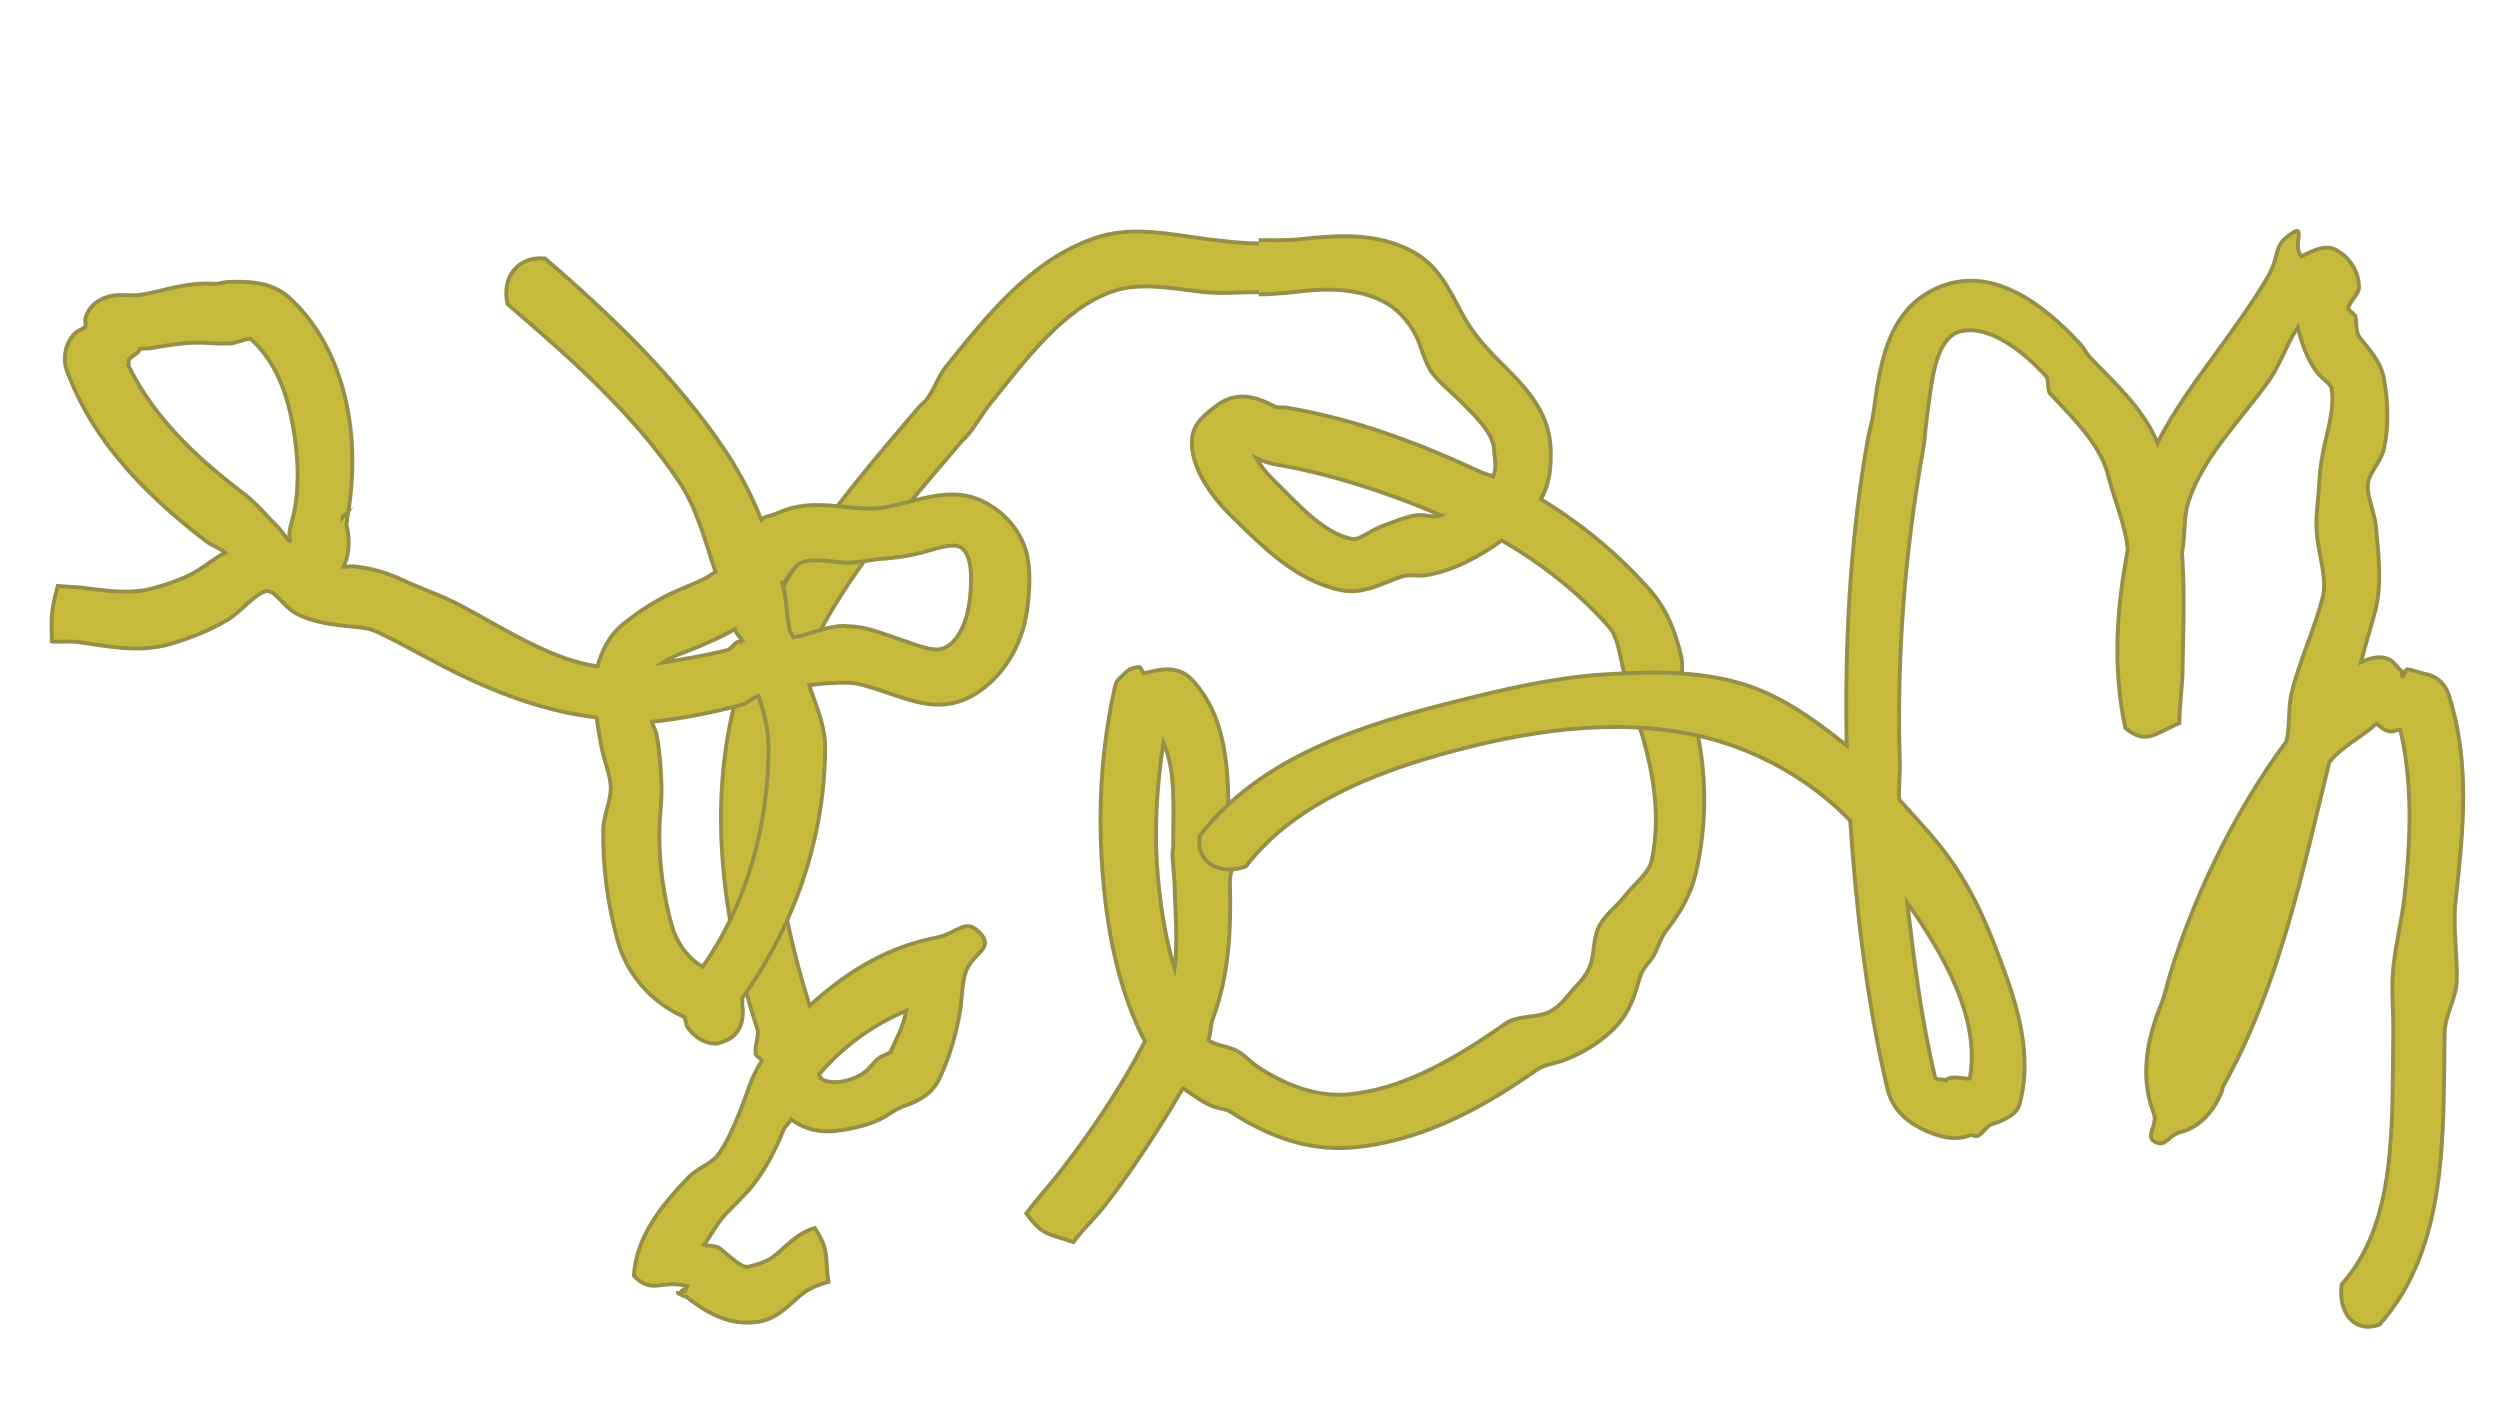 <?xml version="1.0" encoding="utf-8"?>
<!-- Generator: Adobe Illustrator 28.1.0, SVG Export Plug-In . SVG Version: 6.00 Build 0)  -->
<svg version="1.1" id="Layer_1" xmlns="http://www.w3.org/2000/svg" xmlns:xlink="http://www.w3.org/1999/xlink" x="0px" y="0px"
	 viewBox="0 0 1920 1080" style="enable-background:new 0 0 1920 1080;" xml:space="preserve">
<style type="text/css">
	.st0{opacity:0.9;}
	.st1{fill:#BFB326;}
	.st2{fill:none;stroke:#8B8332;stroke-width:3;stroke-miterlimit:10;}
	.st3{fill:none;stroke:#8B8332;stroke-width:3.086;stroke-miterlimit:10;}
	.st4{fill:#8B8332;}
</style>
<path d="M842.28,830.54c0,0.01,0,0.01,0,0.02c0,0,0.01,0,0.01,0.01L842.28,830.54z"/>
<path d="M866.96,853.61c0.01,0.02,0.02,0.03,0.02,0.05c0.02-0.02,0.05-0.03,0.07-0.05C867.06,853.61,866.96,853.61,866.96,853.61z"
	/>
<path d="M807.39,882c0,0.04,0,0.07,0,0.11c0.01,0.01,0.01,0.02,0.02,0.03C807.4,882.13,807.39,882,807.39,882z"/>
<path d="M820.54,874.22c-0.03,0-0.05,0-0.08-0.01c0,0.02,0,0.04,0,0.07L820.54,874.22z"/>
<path d="M891.04,862.37c-0.03,0-0.05,0-0.08,0c0,0.02,0,0.04,0,0.07L891.04,862.37z"/>
<path d="M818.09,875.4c0.02,0.02,0.04,0.04,0.06,0.06c0.01,0,0.01,0,0.02,0L818.09,875.4z"/>
<path d="M889.23,867.09c-0.02,0.02-0.03,0.04-0.05,0.06c0,0.01,0,0.02,0,0.03L889.23,867.09z"/>
<path d="M713.3,877.17c0,0.02,0,0.03,0,0.05c0.01,0.01,0.01,0.02,0.02,0.03L713.3,877.17z"/>
<path d="M706.8,904.4c-0.02,0.03-0.04,0.05-0.07,0.08c0,0,0,0.01,0,0.01L706.8,904.4z"/>
<path d="M713.92,874.23c-0.02,0-0.05,0-0.07,0c0,0.02,0,0.05,0.01,0.07L713.92,874.23z"/>
<path d="M1363.74,943.56c-0.02-0.01-0.05-0.02-0.07-0.03c-0.01,0-0.02,0-0.02,0L1363.74,943.56z"/>
<path d="M1494.05,937.58c-0.02,0.01-0.04,0.02-0.06,0.03c0,0-0.01,0.01-0.01,0.01L1494.05,937.58z"/>
<path d="M1416.85,858.48c0.02-0.01,0.05-0.02,0.07-0.03c0-0.01-0.01-0.02-0.01-0.03C1416.9,858.41,1416.85,858.48,1416.85,858.48z"
	/>
<path d="M1446.37,944.74c0-0.01,0-0.03,0-0.04c-0.03,0-0.06,0-0.08,0L1446.37,944.74z"/>
<path d="M1357.15,948.83C1357.15,948.83,1357.15,948.83,1357.15,948.83c0.02,0.03,0.05,0.05,0.07,0.08L1357.15,948.83z"/>
<path d="M994.68,842.87c0-0.01,0-0.01,0-0.02c-0.02-0.01-0.04-0.02-0.05-0.03C994.62,842.82,994.68,842.87,994.68,842.87z"/>
<path d="M984.01,883.18c0-0.01,0-0.02,0-0.03c-0.02-0.02-0.04-0.04-0.06-0.06L984.01,883.18z"/>
<path d="M1005.94,947.71c0,0,0-0.01,0-0.01c-0.02-0.02-0.05-0.03-0.07-0.05L1005.94,947.71z"/>
<path d="M1036.57,832.53c0,0,0,0.01,0.01,0.01c0.06,0.01,0.13,0.01,0.19,0.02C1036.77,832.56,1036.57,832.53,1036.57,832.53z"/>
<path d="M1447.94,890.05c0.01-0.02,0.02-0.04,0.03-0.05l0,0L1447.94,890.05z"/>
<path d="M1378.46,958.9c0.02,0.02,0.05,0.05,0.07,0.07c0,0,0.01-0.01,0.01-0.01C1378.54,958.96,1378.46,958.9,1378.46,958.9z"/>
<path d="M1374.38,955.92c-0.02,0.02-0.04,0.03-0.06,0.05c0,0.01,0,0.02,0,0.04L1374.38,955.92z"/>
<path d="M1433.63,873.67c-0.01-0.01-0.02-0.02-0.03-0.03c-0.01-0.01-0.03-0.02-0.04-0.02L1433.63,873.67z"/>
<path d="M1385.42,956.95c0,0.01,0,0.01,0.01,0.02c0-0.01,0-0.01,0.01-0.02L1385.42,956.95z"/>
<g class="st0">
	<g>
		<path class="st1" d="M573.54,1015.8c-20.28,0-37.48-12.71-46.51-19.96c-2.16-0.11-6.37-3.26-7.68-2.82
			c0.69-0.23,1.94,1.01,3.58-0.6c-0.08-0.06,3.47-0.98,3.39-1.04c0.08,0.06-3.68,0.46-3.6,0.52c1.32-1.3,4.42-1.54,5.43-3.95
			c-19.83-5.89-26.98,6.8-41.32-8.11c1.67-30.93,22.81-55.58,41.79-75.49c6.82-7.16,17.49-10.45,22.55-17.07
			c6.81-8.9,12.12-21.53,17.27-34c5.27-12.75,8.49-26.56,16.67-38.59c-0.19-1.64-4.67-3.62-4.84-5.19
			c-0.75-6.94,2.94-14.25,1.43-18.92c-32-99.31-36.51-187.32-13.86-263.3c24.89-83.5,82.5-149.46,137.79-214.43
			c2.48-2.91,2.98-2.49,5.45-5.4c6.3-7.41,9.03-17.91,15.56-25.98c31.91-39.45,65.04-81.9,114.75-98.8
			c28.63-9.73,58.45-2.34,86.65,1.11c13.54,1.66,26.51,3.19,38.63,3.2c0.04,0,0.09-2.58,0.13-2.58c9.67,0,20.15,0.47,31.2-0.69
			c28.29-2.96,59.76-5.66,87.68,9.96c18.77,10.5,27.47,28.77,36.01,45.05c4.23,8.07,9.1,15.43,13.58,20.94
			c4.52,5.55,10.02,11.65,16.11,17.69c18.16,18.04,38.44,37.61,39.5,66.98c0.5,13.95-0.48,26.56-7.5,39.09
			c32.84,20,60.88,43.71,84.32,70.46c13.21,15.07,19.7,33.97,23.52,50.55c1.71,7.41-0.63,15.44,1.59,21.4
			c18.16,48.77,20.16,97.71,9.87,143.41c-4.09,18.19-12.9,32.43-22.62,44.95c-4.87,6.27-6.73,13.91-9.99,19.68
			c-2.62,4.63-8.5,9.48-10.53,16.4c-3.78,12.83-7.48,26.59-18.63,38.23c-11.5,12.01-24.78,19.62-37.83,25
			c-7.9,3.26-16.98,4-22.43,7.85c-51.14,36.06-94.22,54.67-138.26,59.6c-30.39,3.39-61.89-4.01-97.56-27.16
			c-3.62-2.35-9.64-2.43-14.94-4.73c-6.7-2.92-14.38-8.59-21.41-13.31c-18.09,30.89-37.77,61.26-59.21,89.14
			c-8,10.41-17.13,18.44-24.95,29.02c-19.85-6.87-23.86-5-36.1-22.06c8.05-10.89,18.85-22.58,26.98-33.15
			c24.17-31.44,46.08-64.18,64.1-98.8c-18.34-35.77-27.59-76.36-31.79-120.97c-4.36-46.39-3.13-96.48,8.02-147.88
			c1.56-7.17,1.34-7.46,6.73-12.44c5.39-4.99,5.56-5.39,12.84-6.39c0.96-0.13,2.63,4.89,3.51,4.75c7.71-1.23,24.31-8.15,36.76,5
			c32.19,34.01,27.75,87.12,27.98,127.82c0.02,2.88,5.04,2.85,5.05,5.72c0.05,7.06-4.01,14.47-3.83,21.58
			c0.88,35.33-0.19,70.57-13.21,105.49c-1.82,4.89-1.29,11.01-3.36,15.77c2.76,3.84,12.76,4.62,20.5,7.99
			c6.63,2.89,11.78,9.37,18.31,13.61c27.19,17.65,50.68,22.58,71.03,20.3c36.73-4.11,72.97-22.11,118.1-53.92
			c9.29-6.55,22.72-4.5,32.41-8.5c10.1-4.17,15.78-13.76,21.15-19.37c4.08-4.26,9.87-10.16,12.53-19.2
			c2.5-8.48,1.59-19.99,6.59-28.82c4.77-8.42,13.1-14.48,18.68-21.66c7.71-9.93,18.98-18.19,21.02-27.25
			c8.49-37.74,0.12-79.79-15.18-120.91c-3.17-8.52-4.44-17.54-6.37-25.93c-2.97-12.89-4.58-25.83-10.82-32.95
			c-23.85-27.21-52.68-49.4-82.58-66.71c-16.92,12.34-37.95,23.7-59.09,26.87c-5.05,0.76-12-1.07-18.29,1.05
			c-13.76,4.62-28.95,13.91-46.14,10.29c-34.77-7.31-60.09-33.56-82.53-55.42c-5.25-5.12-33.88-32.56-31.89-60.78
			c0.81-11.47,10.51-19.37,19.71-26.09c16.5-12.06,33.04-4.38,43.84,1.19c2.65,1.37,7.25,0.43,8.8,0.83
			c55.81,9.44,105.49,29.11,150.08,49.87c2.13,0.99,6.56,2.06,8.66,3.08c3.57-6.17,1.16-14.11,0.95-20.01
			c-0.46-12.79-12.36-24.42-26.23-38.21c-6.59-6.55-14.4-12.79-20.32-20.05c-7.15-8.78-8.85-21.19-13.86-30.73
			c-6.39-12.18-15.13-20.13-23.02-24.54c-16.29-9.11-37.66-11.51-61.88-8.98c-11.64,1.22-23.49,2.67-35.35,2.67
			c-0.06,0-0.11-1.73-0.16-1.73c-14.67-0.01-29.34,1.53-43.53-0.21c-24.6-3.01-48.31-7.3-67.85-0.65
			c-38.21,12.99-66.08,51.01-94.23,85.82c-6.4,7.91-11.55,17.37-18.19,25.18c-2.48,2.92-2.8,2.65-5.28,5.57
			c-52.47,61.66-107.96,123.99-130.32,199.01c-19.93,66.85-13.79,143.62,14.58,233.3c30.02-27.28,60.62-45.14,97.47-52.34
			c16.66-3.26,21.96-15.78,33.49-3.33c11.53,12.45-7.12,15.19-11.64,31.55c-2.63,9.53-2.24,19.14-3.9,28.62
			c-2.84,16.28-6.98,32.28-15.45,50.8c-6.66,14.56-19.57,18.9-29.09,22.41c-2.87,1.06-6.81,3.46-8.15,4.41
			c-11.47,8.05-24.47,11.17-36.85,13.28c-16.23,2.76-28.56,0.39-39.99-8.16c-0.76,1.82-4.95,5.72-5.72,7.58
			c-5.96,14.43-12.56,28.36-22.72,41.65c-6.45,8.42-14.37,15.54-21.67,23.2c-6.97,7.31-11.53,16.89-16.94,23.94
			c3.55,1.13,9.35,0.43,12.17,2.75c11.38,9.37,17.42,15.35,22.21,14.07c4.71-1.24,13.08-3.11,19.16-7.87
			c8.98-7.04,18.54-18.35,31.61-21.8c11.33,17.68,7.44,20.52,10.43,41.31c-4.71,1.24-13.66,4.21-19.73,8.97
			c-8.98,7.04-17.42,17.48-30.49,20.93C581.81,1015.41,577.57,1015.8,573.54,1015.8z M628.97,825.16c0.61,1.53,1.08,2.62,1.92,3.34
			c4.83,4.15,20.78,3.69,32.35-4.43c5.81-4.08,9.39-11.2,14.98-13.26c2.43-0.9,3.87-1.82,5.65-2.77
			c5.13-11.76,9.86-19.13,12.1-31.78C671.49,786.73,649.63,801.38,628.97,825.16z M893.53,570.36c-5.71,36.5-7.25,71.46-4.13,104.63
			c2.17,23.08,6.24,48.43,12.66,68.76c2.65-19.55,0.48-43.95-0.06-65.61c-0.18-7.29-1.5-14.86-1.55-22.3
			c-0.02-2.91,0.59-2.92,0.58-5.83C900.86,621.46,903.35,592.32,893.53,570.36z M964.67,351.66c2.91,5.01,6.93,10.69,12.2,15.83
			c19.23,18.74,38.43,41.6,61.25,46.4c6.01,1.26,15.13-7.14,24.65-10.33c7.74-2.6,15.9-6.48,24.6-7.78
			c7.2-1.08,13.18,2.32,19.36-0.05c-44.42-19-88.37-32.5-126.46-38.93C974.61,355.84,969.5,354.04,964.67,351.66z"/>
		<path class="st2" d="M573.54,1015.8c-20.28,0-37.48-12.71-46.51-19.96c-2.16-0.11-6.37-3.26-7.68-2.82
			c0.69-0.23,1.94,1.01,3.58-0.6c-0.08-0.06,3.47-0.98,3.39-1.04c0.08,0.06-3.68,0.46-3.6,0.52c1.32-1.3,4.42-1.54,5.43-3.95
			c-19.83-5.89-26.98,6.8-41.32-8.11c1.67-30.93,22.81-55.58,41.79-75.49c6.82-7.16,17.49-10.45,22.55-17.07
			c6.81-8.9,12.12-21.53,17.27-34c5.27-12.75,8.49-26.56,16.67-38.59c-0.19-1.64-4.67-3.62-4.84-5.19
			c-0.75-6.94,2.94-14.25,1.43-18.92c-32-99.31-36.51-187.32-13.86-263.3c24.89-83.5,82.5-149.46,137.79-214.43
			c2.48-2.91,2.98-2.49,5.45-5.4c6.3-7.41,9.03-17.91,15.56-25.98c31.91-39.45,65.04-81.9,114.75-98.8
			c28.63-9.73,58.45-2.34,86.65,1.11c13.54,1.66,26.51,3.19,38.63,3.2c0.04,0,0.09-2.58,0.13-2.58c9.67,0,20.15,0.47,31.2-0.69
			c28.29-2.96,59.76-5.66,87.68,9.96c18.77,10.5,27.47,28.77,36.01,45.05c4.23,8.07,9.1,15.43,13.58,20.94
			c4.52,5.55,10.02,11.65,16.11,17.69c18.16,18.04,38.44,37.61,39.5,66.98c0.5,13.95-0.48,26.56-7.5,39.09
			c32.84,20,60.88,43.71,84.32,70.46c13.21,15.07,19.7,33.97,23.52,50.55c1.71,7.41-0.63,15.44,1.59,21.4
			c18.16,48.77,20.16,97.71,9.87,143.41c-4.09,18.19-12.9,32.43-22.62,44.95c-4.87,6.27-6.73,13.91-9.99,19.68
			c-2.62,4.63-8.5,9.48-10.53,16.4c-3.78,12.83-7.48,26.59-18.63,38.23c-11.5,12.01-24.78,19.62-37.83,25
			c-7.9,3.26-16.98,4-22.43,7.85c-51.14,36.06-94.22,54.67-138.26,59.6c-30.39,3.39-61.89-4.01-97.56-27.16
			c-3.62-2.35-9.64-2.43-14.94-4.73c-6.7-2.92-14.38-8.59-21.41-13.31c-18.09,30.89-37.77,61.26-59.21,89.14
			c-8,10.41-17.13,18.44-24.95,29.02c-19.85-6.87-23.86-5-36.1-22.06c8.05-10.89,18.85-22.58,26.98-33.15
			c24.17-31.44,46.08-64.18,64.1-98.8c-18.34-35.77-27.59-76.36-31.79-120.97c-4.36-46.39-3.13-96.48,8.02-147.88
			c1.56-7.17,1.34-7.46,6.73-12.44c5.39-4.99,5.56-5.39,12.84-6.39c0.96-0.13,2.63,4.89,3.51,4.75c7.71-1.23,24.31-8.15,36.76,5
			c32.19,34.01,27.75,87.12,27.98,127.82c0.02,2.88,5.04,2.85,5.05,5.72c0.05,7.06-4.01,14.47-3.83,21.58
			c0.88,35.33-0.19,70.57-13.21,105.49c-1.82,4.89-1.29,11.01-3.36,15.77c2.76,3.84,12.76,4.62,20.5,7.99
			c6.63,2.89,11.78,9.37,18.31,13.61c27.19,17.65,50.68,22.58,71.03,20.3c36.73-4.11,72.97-22.11,118.1-53.92
			c9.29-6.55,22.72-4.5,32.41-8.5c10.1-4.17,15.78-13.76,21.15-19.37c4.08-4.26,9.87-10.16,12.53-19.2
			c2.5-8.48,1.59-19.99,6.59-28.82c4.77-8.42,13.1-14.48,18.68-21.66c7.71-9.93,18.98-18.19,21.02-27.25
			c8.49-37.74,0.12-79.79-15.18-120.91c-3.17-8.52-4.44-17.54-6.37-25.93c-2.97-12.89-4.58-25.83-10.82-32.95
			c-23.85-27.21-52.68-49.4-82.58-66.71c-16.92,12.34-37.95,23.7-59.09,26.87c-5.05,0.76-12-1.07-18.29,1.05
			c-13.76,4.62-28.95,13.91-46.14,10.29c-34.77-7.31-60.09-33.56-82.53-55.42c-5.25-5.12-33.88-32.56-31.89-60.78
			c0.81-11.47,10.51-19.37,19.71-26.09c16.5-12.06,33.04-4.38,43.84,1.19c2.65,1.37,7.25,0.43,8.8,0.83
			c55.81,9.44,105.49,29.11,150.08,49.87c2.13,0.99,6.56,2.06,8.66,3.08c3.57-6.17,1.16-14.11,0.95-20.01
			c-0.46-12.79-12.36-24.42-26.23-38.21c-6.59-6.55-14.4-12.79-20.32-20.05c-7.15-8.78-8.85-21.19-13.86-30.73
			c-6.39-12.18-15.13-20.13-23.02-24.54c-16.29-9.11-37.66-11.51-61.88-8.98c-11.64,1.22-23.49,2.67-35.35,2.67
			c-0.06,0-0.11-1.73-0.16-1.73c-14.67-0.01-29.34,1.53-43.53-0.21c-24.6-3.01-48.31-7.3-67.85-0.65
			c-38.21,12.99-66.08,51.01-94.23,85.82c-6.4,7.91-11.55,17.37-18.19,25.18c-2.48,2.92-2.8,2.65-5.28,5.57
			c-52.47,61.66-107.96,123.99-130.32,199.01c-19.93,66.85-13.79,143.62,14.58,233.3c30.02-27.28,60.62-45.14,97.47-52.34
			c16.66-3.26,21.96-15.78,33.49-3.33c11.53,12.45-7.12,15.19-11.64,31.55c-2.63,9.53-2.24,19.14-3.9,28.62
			c-2.84,16.28-6.98,32.28-15.45,50.8c-6.66,14.56-19.57,18.9-29.09,22.41c-2.87,1.06-6.81,3.46-8.15,4.41
			c-11.47,8.05-24.47,11.17-36.85,13.28c-16.23,2.76-28.56,0.39-39.99-8.16c-0.76,1.82-4.95,5.72-5.72,7.58
			c-5.96,14.43-12.56,28.36-22.72,41.65c-6.45,8.42-14.37,15.54-21.67,23.2c-6.97,7.31-11.53,16.89-16.94,23.94
			c3.55,1.13,9.35,0.43,12.17,2.75c11.38,9.37,17.42,15.35,22.21,14.07c4.71-1.24,13.08-3.11,19.16-7.87
			c8.98-7.04,18.54-18.35,31.61-21.8c11.33,17.68,7.44,20.52,10.43,41.31c-4.71,1.24-13.66,4.21-19.73,8.97
			c-8.98,7.04-17.42,17.48-30.49,20.93C581.81,1015.41,577.57,1015.8,573.54,1015.8z M628.97,825.16c0.61,1.53,1.08,2.62,1.92,3.34
			c4.83,4.15,20.78,3.69,32.35-4.43c5.81-4.08,9.39-11.2,14.98-13.26c2.43-0.9,3.87-1.82,5.65-2.77
			c5.13-11.76,9.86-19.13,12.1-31.78C671.49,786.73,649.63,801.38,628.97,825.16z M893.53,570.36c-5.71,36.5-7.25,71.46-4.13,104.63
			c2.17,23.08,6.24,48.43,12.66,68.76c2.65-19.55,0.48-43.95-0.06-65.61c-0.18-7.29-1.5-14.86-1.55-22.3
			c-0.02-2.91,0.59-2.92,0.58-5.83C900.86,621.46,903.35,592.32,893.53,570.36z M964.67,351.66c2.91,5.01,6.93,10.69,12.2,15.83
			c19.23,18.74,38.43,41.6,61.25,46.4c6.01,1.26,15.13-7.14,24.65-10.33c7.74-2.6,15.9-6.48,24.6-7.78
			c7.2-1.08,13.18,2.32,19.36-0.05c-44.42-19-88.37-32.5-126.46-38.93C974.61,355.84,969.5,354.04,964.67,351.66z"/>
	</g>
	<g>
		<path class="st1" d="M549.33,801.5c-6.64,0-15.49-3.96-21.08-12.31c-1.58-2.36-1.46-5.72-2.57-8
			c-26.43-11.83-44.43-33.68-51.31-58.73c-7.85-28.58-11.53-57.19-11.09-85.21c0.18-11.35,6.14-22.14,5.79-32.78
			c-0.32-9.5-5.16-20.26-7.33-31.69c-1.25-6.57-2.57-14.7-3.57-21.75c-45.14-5.35-87.27-22.97-126.39-43.89
			c-14.74-7.88-28.41-15.47-42.55-22.07c-5.69-2.66-13.22-3.35-22.18-4.18c-11.78-1.08-25.8-3.02-38.28-9
			c-7.88-3.78-13.05-11.82-19.64-16.91c-0.95,0.09-3.66-1.38-4.25-1.21c-10.61,3.09-18.78,15.38-30.14,22.23
			c-13.16,7.94-28.24,14.01-44.11,18.62c-24.25,7.06-48.95,1.45-70.79-1.56c-5.77-0.79-14.62,0.14-20.01-0.44
			c-0.48-20.99-0.68-22.28,4.5-42.63c6.04,0.64,15.37,0.85,21.21,1.65c19.4,2.67,36.92,4.54,52.58-0.01
			c10.61-3.09,22.45-6.63,33.8-13.48c7.13-4.3,13.3-9.8,20.98-13.65c-4.16-3.87-9.42-4.98-13.65-8.19
			C84.56,359.71,62.22,313.38,51.43,284.84c-3.43-9.08-1.53-20.68,5.58-28.25c2.52-2.68,6.15-3.81,8.56-5.5
			c0.35-2.35-0.5-5.31,0.42-8.05c3.18-9.49,12.45-14.94,21.68-16.12c6.97-0.89,14.41,0.54,21.16-0.62
			c17.57-3.01,35.3-9.89,55.82-8.31c2.88,0.22,6.45-1.3,10.37-1.44c12.97-0.45,32.55-0.82,46.39,11.45
			C261.9,263.92,279,328.91,266.7,398.1c0.14,1.42-0.92,4.07-0.41,6.15c1.94,7.9,2.94,19.77-2.52,31.09
			c1.81,0.19,5.61-0.58,7.49-0.41c11.59,1.06,24.38,4.24,36.71,10c15.17,7.09,31.6,12.55,46.19,20.35
			c35.84,19.17,69.04,41.25,104.78,46.5c3.03-11.46,8.89-23.84,19.95-32.72c12.91-10.36,26.54-18.88,40.61-25.13
			c11.79-5.23,21.4-8.18,29.95-14.8c-8.05-23.95-13.94-48.16-27.58-68.7c-36.45-54.88-88.57-99.35-132.08-136.92
			c-4.74-20.46,7.95-37.15,28.84-34.96c45.67,39.43,99.49,89.2,138.75,148.29c11.06,16.65,19.95,34.11,27.33,52.28
			c3.79-3.43,7-2.46,12.02-4.84c18.68-8.84,37.11-6.59,54.59-4.65c8.46,0.94,16.84,1.18,23.56,0.69c5.82-0.42,12.95-2.54,20.31-4.31
			c17.26-4.17,38.56-10.91,58.64-1.41c14.49,6.85,27.47,19.01,33.4,36.19c4.45,12.9,3.73,29.06,2.09,44.05
			c-1.76,16.06-7.26,32.13-16.14,44.75c-10.71,15.22-25.04,26.9-41.49,30.45c-19.21,4.14-37.74-4.02-53.77-9.24
			c-9.68-3.15-18.88-6.26-26.37-6.44c-9.47-0.23-20.44,0.48-30.13,1.86c5.06,14.97,12.33,30.95,12.29,47.83
			c-0.18,69.7-24.03,137.64-63.81,192.63c0.46,1.78-0.02,3.96,0.25,5.87c2.03,14.11-4.61,23.44-12.2,26.42
			C555.52,799.93,552.31,801.5,549.33,801.5z M500.9,554.31c0.66,3.93,2.57,5.9,3.42,10.36c2.38,12.5,3.27,25.73,3.7,38.48
			c0.39,11.68-1.4,23.41-1.58,34.77c-0.41,26.23,3.29,50.31,9.55,73.1c3.12,11.37,11.38,24.57,23.63,31.41
			c33.71-47.52,50.52-108.45,50.67-168.49c0.03-12.32-3.11-25.96-7.87-39.45c-4.17,1.04-8.69,5.84-12.94,6.93
			C547.23,547.12,524.22,551.91,500.9,554.31z M564.41,483.22c-8.79,5.09-17.34,8.72-26.29,12.69
			c-10.41,4.62-20.97,7.37-29.03,12.89c16-2.6,32.71-5.23,49.6-9.56c3.2-0.82,5.28-5.67,8.51-6.48c-0.04-0.14,3.73,1.5,3.69,1.36
			C569.73,489.59,565.62,487.79,564.41,483.22z M648.15,480.71c1.46,0,2.95,0.29,4.42,0.33c13.63,0.33,26.15,6.01,38.28,9.95
			c12.05,3.92,23.71,9.2,31.85,7.44c10.75-2.32,19.86-17.43,22.16-38.46c1.65-15.06,2.13-35.3-7.77-39.98
			c-6.69-3.16-20.49,2.31-32.45,5.2c-8.69,2.1-17.68,3.29-26.97,3.96c-10.54,0.76-21.09,3.96-31.05,2.86
			c-13.09-1.45-23.91-3.31-31.83,0.44c-4.34,2.05-8.26,8.38-13.01,15.55c-0.31,0.46-0.76-1.06-1.07-0.59
			c3.59,12.25,3.02,25.47,6.11,37.55c0.15,0.59,2.44,3.93,2.6,4.53C622.28,487.29,634.94,480.71,648.15,480.71z M98.46,280.27
			c20.71,43.82,59.74,76.9,88.88,98.98c9.5,7.2,16.97,16.65,25.11,24.54c3.69,3.58,6.33,8.36,9.95,11.69
			c0.64-0.01-0.42-0.82,0.21-0.83c-1.61-6.56,2.11-14.56,3.65-23.07c4.59-25.42,1.72-51.2-3.11-73.38
			c-5.25-24.09-15.15-44.13-30.42-57.71c-2.27-1.2-11.5,3.15-16.09,3.31c-4.9,0.17-10.29,0.1-15.52-0.3
			c-15.33-1.18-28.85,1.05-45.27,3.86c-3.08,0.53-5.15-0.04-8.33,0.48c-0.97,3.63-5.45,4.82-8.5,8.36
			C97.85,277.58,99.75,279.19,98.46,280.27z M264.63,395.44l-1.7,1.97C262.93,396.43,264.63,395.44,264.63,395.44z"/>
		<path class="st2" d="M549.33,801.5c-6.64,0-15.49-3.96-21.08-12.31c-1.58-2.36-1.46-5.72-2.57-8
			c-26.43-11.83-44.43-33.68-51.31-58.73c-7.85-28.58-11.53-57.19-11.09-85.21c0.18-11.35,6.14-22.14,5.79-32.78
			c-0.32-9.5-5.16-20.26-7.33-31.69c-1.25-6.57-2.57-14.7-3.57-21.75c-45.14-5.35-87.27-22.97-126.39-43.89
			c-14.74-7.88-28.41-15.47-42.55-22.07c-5.69-2.66-13.22-3.35-22.18-4.18c-11.78-1.08-25.8-3.02-38.28-9
			c-7.88-3.78-13.05-11.82-19.64-16.91c-0.95,0.09-3.66-1.38-4.25-1.21c-10.61,3.09-18.78,15.38-30.14,22.23
			c-13.16,7.94-28.24,14.01-44.11,18.62c-24.25,7.06-48.95,1.45-70.79-1.56c-5.77-0.79-14.62,0.14-20.01-0.44
			c-0.48-20.99-0.68-22.28,4.5-42.63c6.04,0.64,15.37,0.85,21.21,1.65c19.4,2.67,36.92,4.54,52.58-0.01
			c10.61-3.09,22.45-6.63,33.8-13.48c7.13-4.3,13.3-9.8,20.98-13.65c-4.16-3.87-9.42-4.98-13.65-8.19
			C84.56,359.71,62.22,313.38,51.43,284.84c-3.43-9.08-1.53-20.68,5.58-28.25c2.52-2.68,6.15-3.81,8.56-5.5
			c0.35-2.35-0.5-5.31,0.42-8.05c3.18-9.49,12.45-14.94,21.68-16.12c6.97-0.89,14.41,0.54,21.16-0.62
			c17.57-3.01,35.3-9.89,55.82-8.31c2.88,0.22,6.45-1.3,10.37-1.44c12.97-0.45,32.55-0.82,46.39,11.45
			C261.9,263.92,279,328.91,266.7,398.1c0.14,1.42-0.92,4.07-0.41,6.15c1.94,7.9,2.94,19.77-2.52,31.09
			c1.81,0.19,5.61-0.58,7.49-0.41c11.59,1.06,24.38,4.24,36.71,10c15.17,7.09,31.6,12.55,46.19,20.35
			c35.84,19.17,69.04,41.25,104.78,46.5c3.03-11.46,8.89-23.84,19.95-32.72c12.91-10.36,26.54-18.88,40.61-25.13
			c11.79-5.23,21.4-8.18,29.95-14.8c-8.05-23.95-13.94-48.16-27.58-68.7c-36.45-54.88-88.57-99.35-132.08-136.92
			c-4.74-20.46,7.95-37.15,28.84-34.96c45.67,39.43,99.49,89.2,138.75,148.29c11.06,16.65,19.95,34.11,27.33,52.28
			c3.79-3.43,7-2.46,12.02-4.84c18.68-8.84,37.11-6.59,54.59-4.65c8.46,0.94,16.84,1.18,23.56,0.69c5.82-0.42,12.95-2.54,20.31-4.31
			c17.26-4.17,38.56-10.91,58.64-1.41c14.49,6.85,27.47,19.01,33.4,36.19c4.45,12.9,3.73,29.06,2.09,44.05
			c-1.76,16.06-7.26,32.13-16.14,44.75c-10.71,15.22-25.04,26.9-41.49,30.45c-19.21,4.14-37.74-4.02-53.77-9.24
			c-9.68-3.15-18.88-6.26-26.37-6.44c-9.47-0.23-20.44,0.48-30.13,1.86c5.06,14.97,12.33,30.95,12.29,47.83
			c-0.18,69.7-24.03,137.64-63.81,192.63c0.46,1.78-0.02,3.96,0.25,5.87c2.03,14.11-4.61,23.44-12.2,26.42
			C555.52,799.93,552.31,801.5,549.33,801.5z M500.9,554.31c0.66,3.93,2.57,5.9,3.42,10.36c2.38,12.5,3.27,25.73,3.7,38.48
			c0.39,11.68-1.4,23.41-1.58,34.77c-0.41,26.23,3.29,50.31,9.55,73.1c3.12,11.37,11.38,24.57,23.63,31.41
			c33.71-47.52,50.52-108.45,50.67-168.49c0.03-12.32-3.11-25.96-7.87-39.45c-4.17,1.04-8.69,5.84-12.94,6.93
			C547.23,547.12,524.22,551.91,500.9,554.31z M564.41,483.22c-8.79,5.09-17.34,8.72-26.29,12.69
			c-10.41,4.62-20.97,7.37-29.03,12.89c16-2.6,32.71-5.23,49.6-9.56c3.2-0.82,5.28-5.67,8.51-6.48c-0.04-0.14,3.73,1.5,3.69,1.36
			C569.73,489.59,565.62,487.79,564.41,483.22z M648.15,480.71c1.46,0,2.95,0.29,4.42,0.33c13.63,0.33,26.15,6.01,38.28,9.95
			c12.05,3.92,23.71,9.2,31.85,7.44c10.75-2.32,19.86-17.43,22.16-38.46c1.65-15.06,2.13-35.3-7.77-39.98
			c-6.69-3.16-20.49,2.31-32.45,5.2c-8.69,2.1-17.68,3.29-26.97,3.96c-10.54,0.76-21.09,3.96-31.05,2.86
			c-13.09-1.45-23.91-3.31-31.83,0.44c-4.34,2.05-8.26,8.38-13.01,15.55c-0.31,0.46-0.76-1.06-1.07-0.59
			c3.59,12.25,3.02,25.47,6.11,37.55c0.15,0.59,2.44,3.93,2.6,4.53C622.28,487.29,634.94,480.71,648.15,480.71z M98.46,280.27
			c20.71,43.82,59.74,76.9,88.88,98.98c9.5,7.2,16.97,16.65,25.11,24.54c3.69,3.58,6.33,8.36,9.95,11.69
			c0.64-0.01-0.42-0.82,0.21-0.83c-1.61-6.56,2.11-14.56,3.65-23.07c4.59-25.42,1.72-51.2-3.11-73.38
			c-5.25-24.09-15.15-44.13-30.42-57.71c-2.27-1.2-11.5,3.15-16.09,3.31c-4.9,0.17-10.29,0.1-15.52-0.3
			c-15.33-1.18-28.85,1.05-45.27,3.86c-3.08,0.53-5.15-0.04-8.33,0.48c-0.97,3.63-5.45,4.82-8.5,8.36
			C97.85,277.58,99.75,279.19,98.46,280.27z M264.63,395.44l-1.7,1.97C262.93,396.43,264.63,395.44,264.63,395.44z"/>
	</g>
	<g>
		<path class="st1" d="M1827.44,1017.27c-19.69,7.3-32.1-10.16-28.99-30.93c42.64-47.64,38.46-121.98,39.58-193.32
			c0.21-13.53-1.09-27.63-0.58-41.1c0.82-21.41,7.02-42.99,9.3-64.04c4.92-45.38,6.1-87.56-3.31-127.47
			c-3.47,0.03-4.99,2.04-8.78,1.16c-4.6-1.07-6.28-3.54-9.67-5.77c-11.15,10.32-26.76,17.59-36.06,29.53
			c-20.62,83.8-38.14,171.19-81.31,248.46c-0.54,0.97-0.88,3.55-1.76,5.66c-4.88,11.69-14.95,26.03-31.26,30
			c-8.99,2.19-11.25,11.88-19.44,7.58c-8.19-4.3,2.29-13.12-1.01-21.76c-11.07-28.95-4.98-57.66,5.55-83.73
			c3.24-8.03,4.69-15.93,6.8-22.82c17.46-57.04,47.43-122.47,89.51-179.41c2.84-11.66,1.13-25.3,3.96-37.12
			c5.85-24.42,17.42-48.29,23.81-73.11c3.81-14.78-3.08-32.25-4.55-50.19c-1.02-12.39,1.41-25.37,2-38.38
			c0.57-12.5,2.79-24.31,5.61-35.74c3.33-13.49,5.6-26.16,3.77-36.57c-0.58-3.28-7.39-7.54-11.32-12.54
			c-6.71-8.54-11.7-22.02-14.62-34.38c-8.41,12.76-13.77,29.42-22.47,41.48c-22.71,31.49-50.03,57.93-61.27,91.94
			c-4.32,13.08-2.52,26.87-5.19,39.76c2.24,30.37,0.96,60.43,0.43,91.48c-0.22,12.74-2.4,26.25-2.42,39.42
			c-19.25,8.1-25.32,16.91-41.53,3.74c-9.75-46.02-6.85-90.71,1.88-136.67c-1.63-18.92-10.09-37.68-14.88-56.73
			c-5.94-23.64-24.67-42.13-44.51-63.17c-2.88-3.05-0.7-10.78-3.51-13.81c-37.66-40.66-61.66-36.37-68.62-33.17
			c-17,7.82-19.15,38.72-22.98,66.92c-0.99,7.3-1.29,15.02-2.55,22.1c-14.12,78.81-20.54,159.78-17.99,241.39
			c0.29,9.25-1.01,18.79-0.5,28.04c12.75,14.35,25.75,27.84,35.95,41.58c23.32,31.45,34.66,62.65,44.99,90.68
			c13.64,37.01,20.15,70.47,11.43,102.15c-1.47,5.33-7.42,10.71-20.94,14.91c-4.8,1.49-7.99,8.84-12.17,9.24
			c-1.47,0.14-3.36-1.05-4.37-0.86c-12.39,5.08-25.89,1.08-38.08-5.07c-12.96-6.54-22.57-16.48-25.88-30.58
			c-15.86-67.51-23.92-137.04-28.52-205.76c-24.85-26.03-58.14-46.74-93.17-58.61c-62.11-21.04-132.21-14.72-198.3,1.67
			c-63.34,15.71-133.28,40.4-172.72,92.11c-19.76,7.12-38.69-2.74-35.39-23.48c47.33-62.05,128.92-86.47,199.35-103.94
			c29.75-7.38,68.73-17.11,108.75-19.91c42.3-2.97,80.15-2.63,113.51,8.67c27.61,9.35,53.67,28.34,75.2,45.76
			c-1.47-79.26,2.64-158.96,16.36-235.6c1.11-6.21,3.3-12.85,4.27-20.04c4.86-35.74,10.15-77.9,48.1-95.36
			c41.98-19.32,82.23,11.91,110.7,42.66c2.72,2.94,4.39,6.94,7.18,9.89c18.31,19.42,41.12,39.09,52.14,66.09
			c13.35-26.6,31.57-50.4,48.52-73.9c13.19-18.29,25.72-35.65,36.39-53.97c10.07-17.29,2.62-23.88,19.84-34.07
			c8.43-4.99-1.02,11.46,5.72,18.58c5.93-2.67,16.2-8.8,24.39-5.92c4.07,1.43,19.46,10.42,19.87,29.46
			c0.12,5.7-7.17,10.95-8.09,16.03c-0.39,2.13,5.55,5.2,5.42,6.76c1.02,3.4-0.23,11.68,3.45,16.37
			c7.19,9.14,16.07,17.89,18.47,31.57c3.36,19.15,3.67,38.14-0.36,54.47c-2.44,9.88-11.73,18.26-12.11,26.62
			c-0.47,10.34,5.41,21.37,6.36,32.95c1.69,20.61,4.84,42.69-0.73,64.32c-3.44,13.33-7.54,25.61-10.82,39.07
			c6.59-2.88,13.97-5.48,21.39-2.2c4.13,1.83,6.68,6.83,9.74,9.01c0.57,0.4,0.09,3.95,0.74,4.39c0.86-0.01,2.43-5.63,3.2-5.65
			c3.9-0.1,8.96,2.48,13.84,3.41c15.26,2.91,18.09,15.02,19.48,19.57c15.67,51.12,9.82,103.55,4.24,155.04
			c-2.31,21.27,1.64,41.73,0.88,61.67c-0.5,13.01-9.12,25.92-9.34,39.84C1876.29,869.01,1880.54,957.96,1827.44,1017.27z
			 M1464.74,693.28c5.42,45.95,10.75,88.96,21.37,134.17c0.46,1.95,6.14,1.26,7.95,2.18c1.35,0.68,0.55-0.67,1.71-1.17
			c5.18-2.22,12.31,0.31,17.08-0.17C1519.58,789.63,1502.53,746.58,1464.74,693.28z"/>
		<path class="st2" d="M1827.44,1017.27c-19.69,7.3-32.1-10.16-28.99-30.93c42.64-47.64,38.46-121.98,39.58-193.32
			c0.21-13.53-1.09-27.63-0.58-41.1c0.82-21.41,7.02-42.99,9.3-64.04c4.92-45.38,6.1-87.56-3.31-127.47
			c-3.47,0.03-4.99,2.04-8.78,1.16c-4.6-1.07-6.28-3.54-9.67-5.77c-11.15,10.32-26.76,17.59-36.06,29.53
			c-20.62,83.8-38.14,171.19-81.31,248.46c-0.54,0.97-0.88,3.55-1.76,5.66c-4.88,11.69-14.95,26.03-31.26,30
			c-8.99,2.19-11.25,11.88-19.44,7.58c-8.19-4.3,2.29-13.12-1.01-21.76c-11.07-28.95-4.98-57.66,5.55-83.73
			c3.24-8.03,4.69-15.93,6.8-22.82c17.46-57.04,47.43-122.47,89.51-179.41c2.84-11.66,1.13-25.3,3.96-37.12
			c5.85-24.42,17.42-48.29,23.81-73.11c3.81-14.78-3.08-32.25-4.55-50.19c-1.02-12.39,1.41-25.37,2-38.38
			c0.57-12.5,2.79-24.31,5.61-35.74c3.33-13.49,5.6-26.16,3.77-36.57c-0.58-3.28-7.39-7.54-11.32-12.54
			c-6.71-8.54-11.7-22.02-14.62-34.38c-8.41,12.76-13.77,29.42-22.47,41.48c-22.71,31.49-50.03,57.93-61.27,91.94
			c-4.32,13.08-2.52,26.87-5.19,39.76c2.24,30.37,0.96,60.43,0.43,91.48c-0.22,12.74-2.4,26.25-2.42,39.42
			c-19.25,8.1-25.32,16.91-41.53,3.74c-9.75-46.02-6.85-90.71,1.88-136.67c-1.63-18.92-10.09-37.68-14.88-56.73
			c-5.94-23.64-24.67-42.13-44.51-63.17c-2.88-3.05-0.7-10.78-3.51-13.81c-37.66-40.66-61.66-36.37-68.62-33.17
			c-17,7.82-19.15,38.72-22.98,66.92c-0.99,7.3-1.29,15.02-2.55,22.1c-14.12,78.81-20.54,159.78-17.99,241.39
			c0.29,9.25-1.01,18.79-0.5,28.04c12.75,14.35,25.75,27.84,35.95,41.58c23.32,31.45,34.66,62.65,44.99,90.68
			c13.64,37.01,20.15,70.47,11.43,102.15c-1.47,5.33-7.42,10.71-20.94,14.91c-4.8,1.49-7.99,8.84-12.17,9.24
			c-1.47,0.14-3.36-1.05-4.37-0.86c-12.39,5.08-25.89,1.08-38.08-5.07c-12.96-6.54-22.57-16.48-25.88-30.58
			c-15.86-67.51-23.92-137.04-28.52-205.76c-24.85-26.03-58.14-46.74-93.17-58.61c-62.11-21.04-132.21-14.72-198.3,1.67
			c-63.34,15.71-133.28,40.4-172.72,92.11c-19.76,7.12-38.69-2.74-35.39-23.48c47.33-62.05,128.92-86.47,199.35-103.94
			c29.75-7.38,68.73-17.11,108.75-19.91c42.3-2.97,80.15-2.63,113.51,8.67c27.61,9.35,53.67,28.34,75.2,45.76
			c-1.47-79.26,2.64-158.96,16.36-235.6c1.11-6.21,3.3-12.85,4.27-20.04c4.86-35.74,10.15-77.9,48.1-95.36
			c41.98-19.32,82.23,11.91,110.7,42.66c2.72,2.94,4.39,6.94,7.18,9.89c18.31,19.42,41.12,39.09,52.14,66.09
			c13.35-26.6,31.57-50.4,48.52-73.9c13.19-18.29,25.72-35.65,36.39-53.97c10.07-17.29,2.62-23.88,19.84-34.07
			c8.43-4.99-1.02,11.46,5.72,18.58c5.93-2.67,16.2-8.8,24.39-5.92c4.07,1.43,19.46,10.42,19.87,29.46
			c0.12,5.7-7.17,10.95-8.09,16.03c-0.39,2.13,5.55,5.2,5.42,6.76c1.02,3.4-0.23,11.68,3.45,16.37
			c7.19,9.14,16.07,17.89,18.47,31.57c3.36,19.15,3.67,38.14-0.36,54.47c-2.44,9.88-11.73,18.26-12.11,26.62
			c-0.47,10.34,5.41,21.37,6.36,32.95c1.69,20.61,4.84,42.69-0.73,64.32c-3.44,13.33-7.54,25.61-10.82,39.07
			c6.59-2.88,13.97-5.48,21.39-2.2c4.13,1.83,6.68,6.83,9.74,9.01c0.57,0.4,0.09,3.95,0.74,4.39c0.86-0.01,2.43-5.63,3.2-5.65
			c3.9-0.1,8.96,2.48,13.84,3.41c15.26,2.91,18.09,15.02,19.48,19.57c15.67,51.12,9.82,103.55,4.24,155.04
			c-2.31,21.27,1.64,41.73,0.88,61.67c-0.5,13.01-9.12,25.92-9.34,39.84C1876.29,869.01,1880.54,957.96,1827.44,1017.27z
			 M1464.74,693.28c5.42,45.95,10.75,88.96,21.37,134.17c0.46,1.95,6.14,1.26,7.95,2.18c1.35,0.68,0.55-0.67,1.71-1.17
			c5.18-2.22,12.31,0.31,17.08-0.17C1519.58,789.63,1502.53,746.58,1464.74,693.28z"/>
	</g>
</g>
</svg>
